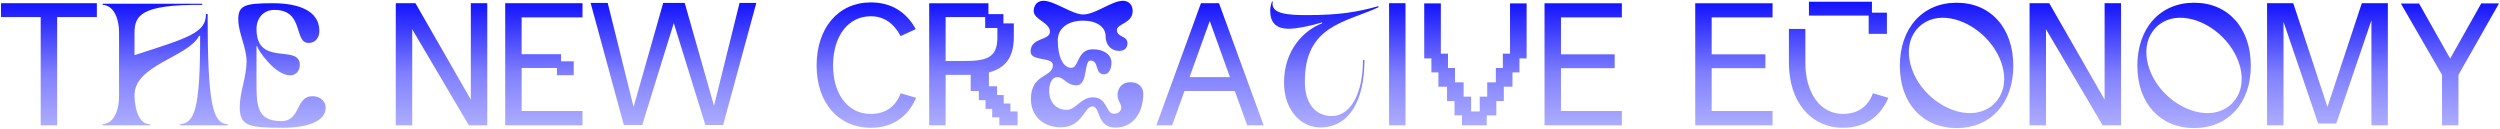 <svg fill="none" height="100" viewBox="0 0 1935 100" width="1935" xmlns="http://www.w3.org/2000/svg" xmlns:xlink="http://www.w3.org/1999/xlink"><linearGradient id="a" gradientUnits="userSpaceOnUse" x1="967.5" x2="967.5" y1="-7" y2="107"><stop offset="0" stop-color="#0101ff"/><stop offset=".578" stop-color="#0101ff" stop-opacity=".49"/><stop offset="1" stop-color="#0101ff" stop-opacity=".28"/></linearGradient><path d="m74.964 2.5h-74.214v10.71h30.744v83.79h12.726v-83.79h30.744zm4.457 94.5v-.882c7.686-.252 12.726-8.946 12.726-21.798v-48.762c0-12.852-5.04-21.546-12.726-21.798v-.882h77.112v.882c-47.628-.378-52.416 8.316-52.416 21.798v17.136c42.336-13.608 55.314-17.388 55.314-31.878h1.26c0 70.434 4.032 84.798 15.498 85.302v.882h-36.792v-.882c11.214-.756 15.624-12.096 15.498-68.418h-.756c-8.568 16.758-50.778 22.554-50.022 46.62.378 13.482 5.04 22.176 12.096 21.798v.882zm106.138-14.364c0 14.616 6.174 16.254 33.012 16.254 19.656 0 33.516-5.04 33.516-15.624 0-4.788-4.284-8.82-10.08-8.82-13.734 0-8.82 19.278-24.318 19.278-19.782 0-19.152-13.356-19.152-32.256v-25.704h.504c.504 3.024 13.86 22.554 25.578 22.554 3.654 0 7.434-2.772 7.434-7.938 0-16.884-33.516 1.89-33.516-27.972 0-8.442 5.418-14.742 13.86-14.742 23.31 0 14.742 25.578 26.46 25.578 5.04 0 8.316-3.78 8.316-9.324 0-15.624-16.128-21.42-36.036-21.42-21.546 0-26.712 1.638-26.712 12.474 0 10.71 6.552 21.798 6.426 33.012-.126 11.592-5.166 23.058-5.292 34.65zm178.857-80.136v74.592l-42.84-74.592h-15.246v94.5h12.726v-74.34l43.848 74.34h14.238v-94.5zm86.454 10.962v-10.962h-59.85v94.5h59.85v-11.088h-47.124v-33.264h27.342v5.544h12.978v-10.71h-9.828v-5.544h-30.492v-28.476zm70.647 4.41-24.444 78.876h-14.238l-25.704-94.5h13.23l20.034 80.514 22.932-80.514h16.632l22.68 79.632 19.782-79.632h12.978l-25.704 94.5h-13.734zm175.568 10.08 11.718-5.418c-7.434-13.608-19.404-20.664-34.776-20.664-25.074 0-41.958 19.53-41.958 48.888 0 28.854 16.884 48.132 41.958 48.132 16.128 0 28.476-7.812 35.028-23.184l-11.97-3.528c-4.032 11.088-12.6 16.002-23.184 16.002-17.388 0-29.106-14.994-29.106-37.548 0-22.806 11.718-38.052 29.232-38.052 9.954 0 17.766 5.292 23.058 15.372zm84.975 58.338v-6.174h-5.166v-6.552h-5.166v-6.804h-6.3v-10.71c12.474-3.276 19.278-11.214 19.278-27.594v-10.332h-8.064v-7.182h-11.592v-8.442h-45.864v94.5h12.726v-39.06h15.498 3.906v12.474h6.3v7.056h5.166v6.804h5.166v6.552h5.544v6.174h14.112v-10.71zm-36.54-39.06h-13.608v-34.02h30.618v8.442h9.45v7.308c0 16.002-8.568 18.27-26.46 18.27zm98.538-.378c-5.418 0-1.638 19.152-10.836 19.152-8.064 0-9.45-6.3-14.868-6.3-3.78 0-6.3 4.284-6.3 10.584 0 8.82 5.418 14.742 13.608 14.742 6.93 0 11.088-9.702 20.034-9.702 11.844 0 9.954 12.726 16.506 12.726 3.402 0 5.67-2.016 5.67-5.04 0-2.772-2.898-5.04-2.898-9.324 0-6.048 4.032-10.08 9.954-10.08s9.954 3.528 9.954 8.82c0 15.75-8.568 26.334-21.42 26.334-14.868 0-11.466-16.38-17.892-16.38s-7.686 16.128-24.444 16.128c-13.86 0-23.184-8.82-23.184-21.924 0-19.782 17.01-16.38 17.01-26.208 0-6.552-17.262-2.646-17.262-10.458 0-11.214 14.994-8.316 14.994-15.372 0-7.182-12.6-9.324-12.6-16.002 0-4.788 3.024-7.938 7.56-7.938 8.568 0 22.176 10.584 30.744 10.584 9.45 0 22.176-10.584 30.744-10.584 4.536 0 7.56 3.15 7.56 7.938 0 9.576-12.222 9.828-12.222 14.616 0 6.048 8.19 4.032 8.19 10.458 0 3.528-2.52 5.796-6.3 5.796-6.3 0-10.584-4.536-10.584-11.34 0-7.308-7.056-12.096-17.514-12.096-11.718 0-19.53 6.048-19.53 15.12 0 12.852 4.158 21.42 10.458 21.42 6.174 0 4.284-14.364 16.632-14.364 8.82 0 14.616 4.284 14.49 10.584-.126 5.292-2.394 8.82-5.796 8.82-7.434 0-3.528-10.71-10.458-10.71zm121.27 50.148h12.726l-34.524-94.5h-13.986l-34.524 94.5h12.222l9.576-26.586h38.934zm-44.604-37.296 15.624-43.47 15.624 43.47zm63.789-58.464c-.882 2.52-1.386 4.788-1.386 6.804 0 9.072 4.032 14.112 14.238 14.238 5.665 0 16.005-1.89 25.825-4.914l.26.63c-13.49 5.04-29.613 20.034-29.613 45.99 0 20.79 12.723 34.65 27.973 34.65 22.55 0 34.27-20.79 34.27-52.164h-1.13c0 26.082-9.71 43.344-24.07 43.344-12.6 0-20.79-9.45-20.92-26.082-.37-44.1 31.38-46.242 56.96-58.086v-.882c-16.64 4.662-30.75 6.93-55.32 6.93-13.605 0-28.725-.63-26.457-10.458zm90.627 1.26v94.5h12.73v-94.5zm106.47.126h-12.85v38.934h-5.55v11.088h-5.42v11.088h-6.67v11.088h-5.8v11.466h-6.68v-11.466h-5.79v-11.088h-6.68v-11.088h-5.42v-11.088h-5.54v-38.934h-12.86v42.588h5.55v10.836h5.42v11.088h6.67v11.088h5.8v11.088h5.8v7.686h19.15v-7.686h7.43v-11.088h5.8v-11.088h6.68v-11.088h5.41v-10.836h5.55zm13.86 94.374h59.85v-11.088h-47.13v-33.138h41.58v-10.71h-41.58v-28.602h47.13v-10.962h-59.85zm116.64 0h59.85v-11.088h-47.12v-33.138h41.58v-10.71h-41.58v-28.602h47.12v-10.962h-59.85zm134.25-70.812h14.12v-16.38h-11.6v-8.442h-48.76v10.71h46.24zm3.28 45.99c-4.03 11.088-12.6 16.002-23.18 16.002-17.39 0-29.11-15.876-29.11-39.69v-26.082h-12.73v26.208c0 30.114 16.89 50.274 41.96 50.274 16.13 0 28.48-7.812 35.03-23.184zm64.82 26.964c26.33 0 43.84-19.278 43.84-48.132 0-29.358-17.51-48.888-43.84-48.888-26.34 0-43.98 19.53-43.98 48.888 0 28.854 17.64 48.132 43.98 48.132zm29.35-19.152c-13.23 13.356-36.28 7.812-51.4-7.056-15.38-14.994-20.67-38.556-7.44-51.786s36.29-7.56 51.54 7.686c15.12 15.12 20.41 37.926 7.3 51.156zm85.16-77.49v74.592l-42.84-74.592h-15.25v94.5h12.73v-74.34l43.85 74.34h14.23v-94.5zm69.32 96.642c26.33 0 43.85-19.278 43.85-48.132 0-29.358-17.52-48.888-43.85-48.888-26.34 0-43.98 19.53-43.98 48.888 0 28.854 17.64 48.132 43.98 48.132zm29.36-19.152c-13.23 13.356-36.29 7.812-51.41-7.056-15.37-14.994-20.67-38.556-7.44-51.786s36.29-7.56 51.54 7.686c15.12 15.12 20.41 37.926 7.31 51.156zm100.4-77.49-26.59 80.262-26.46-80.262h-20.29v94.5h12.73v-80.136l26.84 78.75h13.98l27.22-79.884v81.27h12.73v-94.5zm92.46.126-24.07 42.714-24.06-42.588h-14.11l31.87 55.188v39.06h12.73v-39.06l31.37-55.314z" fill="url(#a)"/></svg>